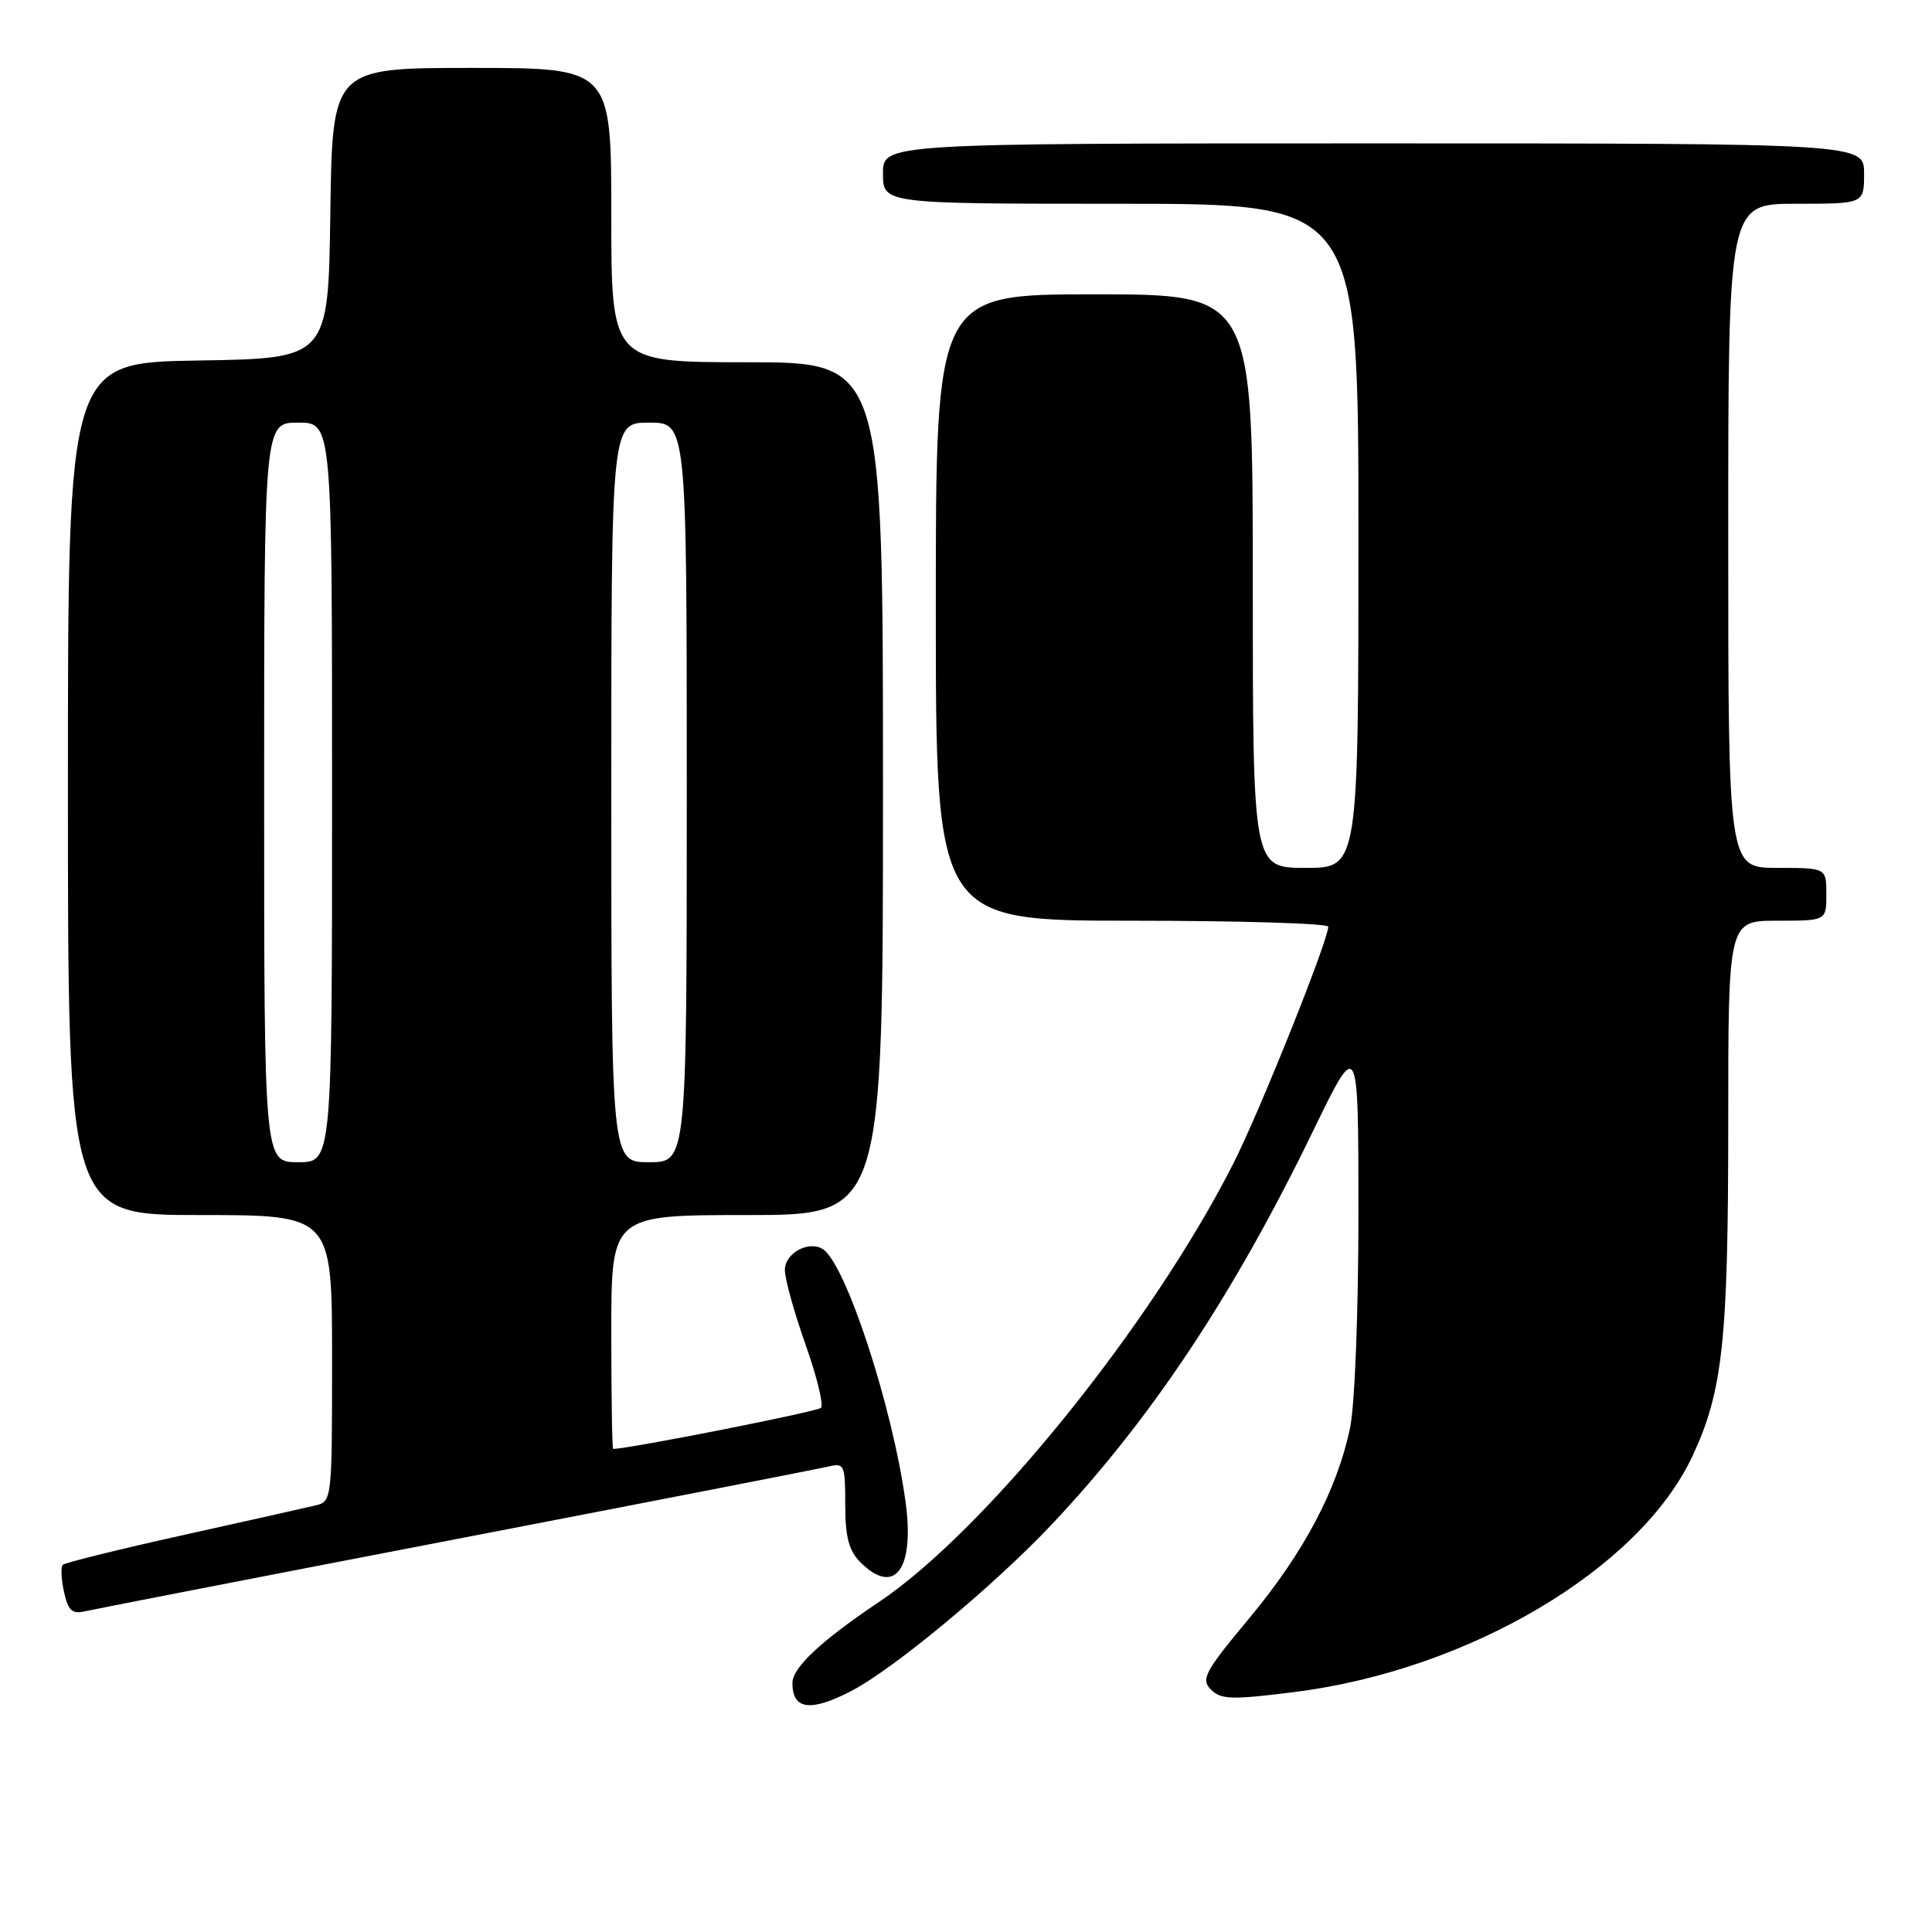 <?xml version="1.0" encoding="UTF-8" standalone="no"?>
<!DOCTYPE svg PUBLIC "-//W3C//DTD SVG 1.1//EN" "http://www.w3.org/Graphics/SVG/1.1/DTD/svg11.dtd" >
<svg xmlns="http://www.w3.org/2000/svg" xmlns:xlink="http://www.w3.org/1999/xlink" version="1.1" viewBox="0 0 256 256">
 <g >
 <path fill="currentColor"
d=" M 112.79 224.07 C 118.41 221.16 131.73 210.09 139.36 202.00 C 152.51 188.06 163.44 171.61 173.98 149.88 C 179.99 137.50 179.99 137.50 180.00 160.70 C 180.00 173.80 179.52 186.21 178.89 189.20 C 177.19 197.38 172.76 205.74 165.53 214.43 C 159.62 221.53 159.09 222.52 160.46 223.88 C 161.78 225.21 163.22 225.25 171.56 224.20 C 194.65 221.28 217.23 207.90 224.23 193.00 C 228.28 184.38 229.00 177.70 229.00 148.82 C 229.00 122.00 229.00 122.00 235.50 122.00 C 242.00 122.00 242.00 122.00 242.00 118.50 C 242.00 115.00 242.00 115.00 235.50 115.00 C 229.00 115.00 229.00 115.00 229.00 71.00 C 229.00 27.00 229.00 27.00 238.00 27.00 C 247.00 27.00 247.00 27.00 247.00 23.00 C 247.00 19.00 247.00 19.00 182.00 19.00 C 117.00 19.00 117.00 19.00 117.00 23.00 C 117.00 27.00 117.00 27.00 148.50 27.00 C 180.00 27.00 180.00 27.00 180.00 71.00 C 180.00 115.00 180.00 115.00 173.00 115.00 C 166.00 115.00 166.00 115.00 166.00 77.00 C 166.00 39.00 166.00 39.00 145.00 39.00 C 124.00 39.00 124.00 39.00 124.00 80.50 C 124.00 122.00 124.00 122.00 150.00 122.00 C 164.30 122.00 176.00 122.36 176.00 122.79 C 176.00 124.60 167.01 147.05 163.52 153.98 C 152.72 175.39 130.64 202.75 116.50 212.25 C 108.74 217.46 105.00 220.97 105.00 223.02 C 105.00 226.55 107.40 226.87 112.79 224.07 Z  M 60.50 203.93 C 86.35 198.95 108.51 194.62 109.75 194.33 C 111.88 193.81 112.00 194.08 112.00 199.39 C 112.00 203.67 112.48 205.48 114.00 207.00 C 118.54 211.54 121.22 207.96 119.99 199.00 C 118.26 186.34 112.04 167.38 109.01 165.50 C 107.12 164.34 104.00 166.07 104.00 168.28 C 104.00 169.46 105.23 173.90 106.73 178.14 C 108.24 182.39 109.16 186.17 108.78 186.55 C 108.29 187.05 83.51 191.95 81.25 191.99 C 81.11 192.00 81.00 185.03 81.00 176.50 C 81.00 161.00 81.00 161.00 99.00 161.00 C 117.00 161.00 117.00 161.00 117.00 104.50 C 117.00 48.00 117.00 48.00 99.00 48.00 C 81.00 48.00 81.00 48.00 81.00 28.50 C 81.00 9.00 81.00 9.00 62.52 9.00 C 44.04 9.00 44.04 9.00 43.77 28.25 C 43.50 47.50 43.50 47.50 26.25 47.77 C 9.00 48.05 9.00 48.05 9.00 104.52 C 9.00 161.00 9.00 161.00 26.50 161.00 C 44.00 161.00 44.00 161.00 44.00 179.98 C 44.00 198.84 43.99 198.97 41.75 199.49 C 40.51 199.79 32.60 201.56 24.17 203.43 C 15.73 205.30 8.60 207.07 8.32 207.35 C 8.04 207.63 8.11 209.24 8.48 210.93 C 9.04 213.44 9.55 213.91 11.33 213.49 C 12.52 213.22 34.65 208.91 60.50 203.93 Z  M 35.00 105.00 C 35.00 56.00 35.00 56.00 39.50 56.00 C 44.00 56.00 44.00 56.00 44.00 105.00 C 44.00 154.00 44.00 154.00 39.50 154.00 C 35.00 154.00 35.00 154.00 35.00 105.00 Z  M 81.00 105.00 C 81.00 56.00 81.00 56.00 86.00 56.00 C 91.00 56.00 91.00 56.00 91.00 105.00 C 91.00 154.00 91.00 154.00 86.00 154.00 C 81.00 154.00 81.00 154.00 81.00 105.00 Z "/>
</g>
</svg>